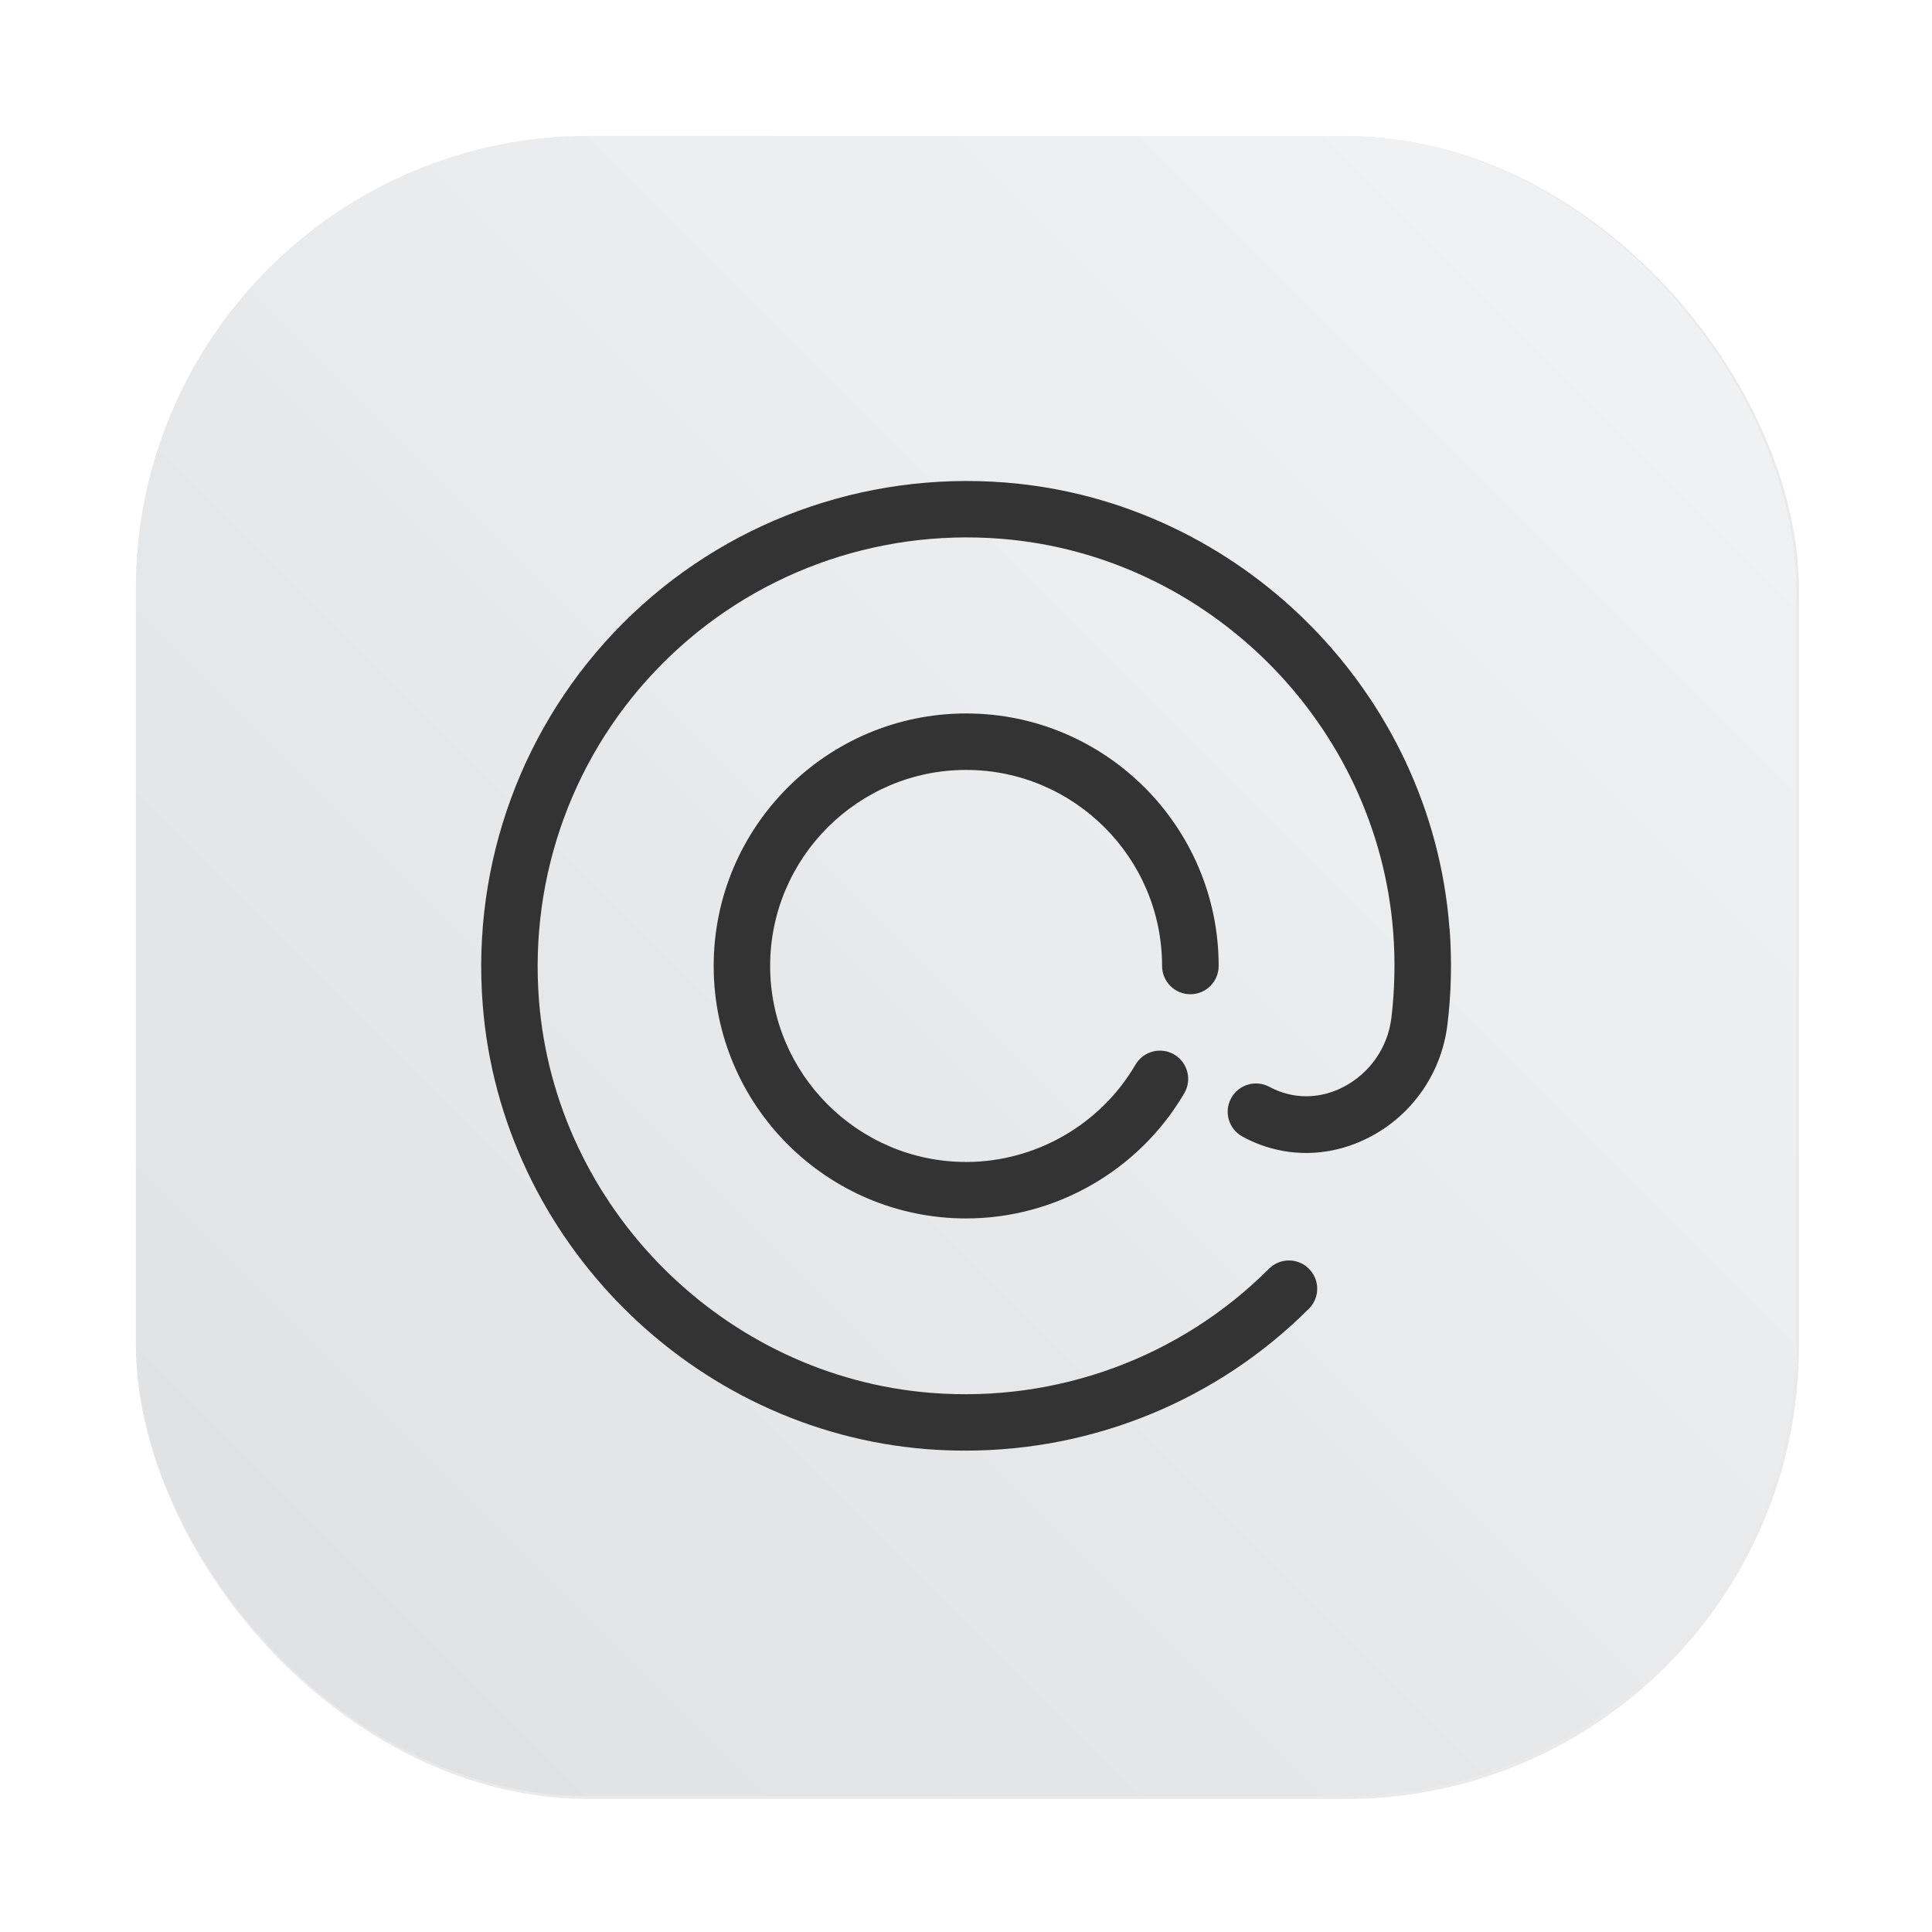 <?xml version="1.0" encoding="UTF-8" standalone="no"?>
<svg
   xmlns:dc="http://purl.org/dc/elements/1.1/"
   xmlns:cc="http://creativecommons.org/ns#"
   xmlns:rdf="http://www.w3.org/1999/02/22-rdf-syntax-ns#"
   xmlns:svg="http://www.w3.org/2000/svg"
   xmlns="http://www.w3.org/2000/svg"
   xmlns:xlink="http://www.w3.org/1999/xlink"
   xmlns:sodipodi="http://sodipodi.sourceforge.net/DTD/sodipodi-0.dtd"
   xmlns:inkscape="http://www.inkscape.org/namespaces/inkscape"
   width="64"
   height="64"
   version="1.1"
   viewBox="0 0 16.933 16.933"
   id="svg24"
   sodipodi:docname="accessories-character-map.svg"
   inkscape:version="1.0.1 (3bc2e813f5, 2020-09-07)">
  <sodipodi:namedview
     pagecolor="#ffffff"
     bordercolor="#666666"
     borderopacity="1"
     objecttolerance="10"
     gridtolerance="10"
     guidetolerance="10"
     inkscape:pageopacity="0"
     inkscape:pageshadow="2"
     inkscape:window-width="1920"
     inkscape:window-height="1004"
     id="namedview26"
     showgrid="false"
     inkscape:zoom="6.4921875"
     inkscape:cx="-9.7389699"
     inkscape:cy="21.638501"
     inkscape:window-x="0"
     inkscape:window-y="0"
     inkscape:window-maximized="1"
     inkscape:current-layer="svg24" />
  <defs
     id="defs12">
    <filter
       id="filter2761-3"
       x="-.024"
       y="-.024"
       width="1.048"
       height="1.048"
       color-interpolation-filters="sRGB">
      <feGaussianBlur
         stdDeviation="0.146"
         id="feGaussianBlur4" />
    </filter>
    <linearGradient
       id="linearGradient1024"
       x1="1.331"
       x2="15.65"
       y1="15.576"
       y2="1.17"
       gradientTransform="translate(-.001 .14)"
       gradientUnits="userSpaceOnUse">
      <stop
         stop-color="#dddfe1"
         offset="0"
         id="stop7" />
      <stop
         stop-color="#f3f4f6"
         stop-opacity=".996"
         offset="1"
         id="stop9" />
    </linearGradient>
    <filter
       color-interpolation-filters="sRGB"
       height="1.048"
       width="1.048"
       y="-.024"
       x="-.024"
       id="filter2761-3-3">
      <feGaussianBlur
         id="feGaussianBlur2"
         stdDeviation="0.146" />
    </filter>
    <linearGradient
       gradientUnits="userSpaceOnUse"
       gradientTransform="matrix(3.78 0 0 3.78 -.003 .531)"
       y2="1.17"
       y1="15.576"
       x2="15.65"
       x1="1.331"
       id="linearGradient1024-6">
      <stop
         id="stop5"
         offset="0"
         stop-color="#dddfe1" />
      <stop
         id="stop7-7"
         offset="1"
         stop-opacity=".996"
         stop-color="#f3f4f6" />
    </linearGradient>
    <filter
       inkscape:collect="always"
       style="color-interpolation-filters:sRGB"
       id="filter1057"
       x="-0.027"
       width="1.054"
       y="-0.027"
       height="1.054">
      <feGaussianBlur
         inkscape:collect="always"
         stdDeviation="0.619"
         id="feGaussianBlur1059" />
    </filter>
    <linearGradient
       inkscape:collect="always"
       xlink:href="#linearGradient1051"
       id="linearGradient1053"
       x1="-127"
       y1="60"
       x2="-72"
       y2="5"
       gradientUnits="userSpaceOnUse"
       gradientTransform="matrix(0.265,0,0,0.265,34.792,-0.135)" />
    <linearGradient
       inkscape:collect="always"
       id="linearGradient1051">
      <stop
         style="stop-color:#dee0e2;stop-opacity:1"
         offset="0"
         id="stop1047" />
      <stop
         style="stop-color:#f1f3f5;stop-opacity:0.996"
         offset="1"
         id="stop1049" />
    </linearGradient>
  </defs>
  <rect
     ry="15"
     y="4.5"
     x="4.5"
     height="55"
     width="55"
     id="rect1055"
     style="opacity:0.3;fill:#141414;fill-opacity:1;stroke-width:2.744;stroke-linecap:round;filter:url(#filter1057)"
     transform="scale(0.265)" />
  <rect
     style="fill:url(#linearGradient1053);fill-opacity:1;stroke-width:0.726;stroke-linecap:round"
     id="rect1045"
     width="14.552"
     height="14.552"
     x="1.191"
     y="1.191"
     ry="3.969" />
  <g
     transform="translate(.056 -.044)"
     fill="#333"
     stroke-width=".658"
     id="g22">
    <path
       d="m8.411 6.792c0.947 0 1.718 0.771 1.718 1.718 0 0.137 0.111 0.248 0.248 0.248 0.137 0 0.248-0.111 0.248-0.248 0-1.22-0.993-2.213-2.213-2.213-1.22 0-2.213 0.993-2.213 2.213 0 1.22 0.993 2.213 2.213 2.213 0.784 0 1.516-0.421 1.912-1.098 0.069-0.118 0.029-0.27-0.089-0.339-0.118-0.069-0.27-0.029-0.339 0.089-0.307 0.526-0.876 0.853-1.484 0.853-0.947 0-1.718-0.771-1.718-1.718 0-0.947 0.771-1.718 1.718-1.718z"
       id="path18" />
    <path
       d="m12.648 8.182c-0.155-2.066-1.829-3.746-3.893-3.909-1.248-0.098-2.469 0.35-3.349 1.231-0.881 0.881-1.33 2.102-1.231 3.349 0.162 2.057 1.835 3.73 3.892 3.892 0.113 9e-3 0.226 0.013 0.339 0.013 1.128 0 2.21-0.444 3.01-1.244 0.097-0.097 0.097-0.253 0-0.35-0.097-0.097-0.253-0.097-0.35-4.1e-5 -0.778 0.778-1.857 1.175-2.96 1.088-1.816-0.143-3.294-1.621-3.438-3.438-0.087-1.103 0.309-2.182 1.088-2.96 0.778-0.778 1.857-1.175 2.96-1.088 1.823 0.144 3.301 1.628 3.439 3.452 0.019 0.25 0.013 0.501-0.016 0.746-0.031 0.26-0.189 0.487-0.421 0.607-0.21 0.109-0.446 0.108-0.648-0.001-0.12-0.065-0.271-0.021-0.336 0.1-0.065 0.12-0.021 0.27 0.1 0.336 0.348 0.189 0.753 0.191 1.111 0.006 0.378-0.195 0.634-0.565 0.685-0.988 0.034-0.277 0.04-0.561 0.019-0.843z"
       id="path20" />
  </g>
</svg>
